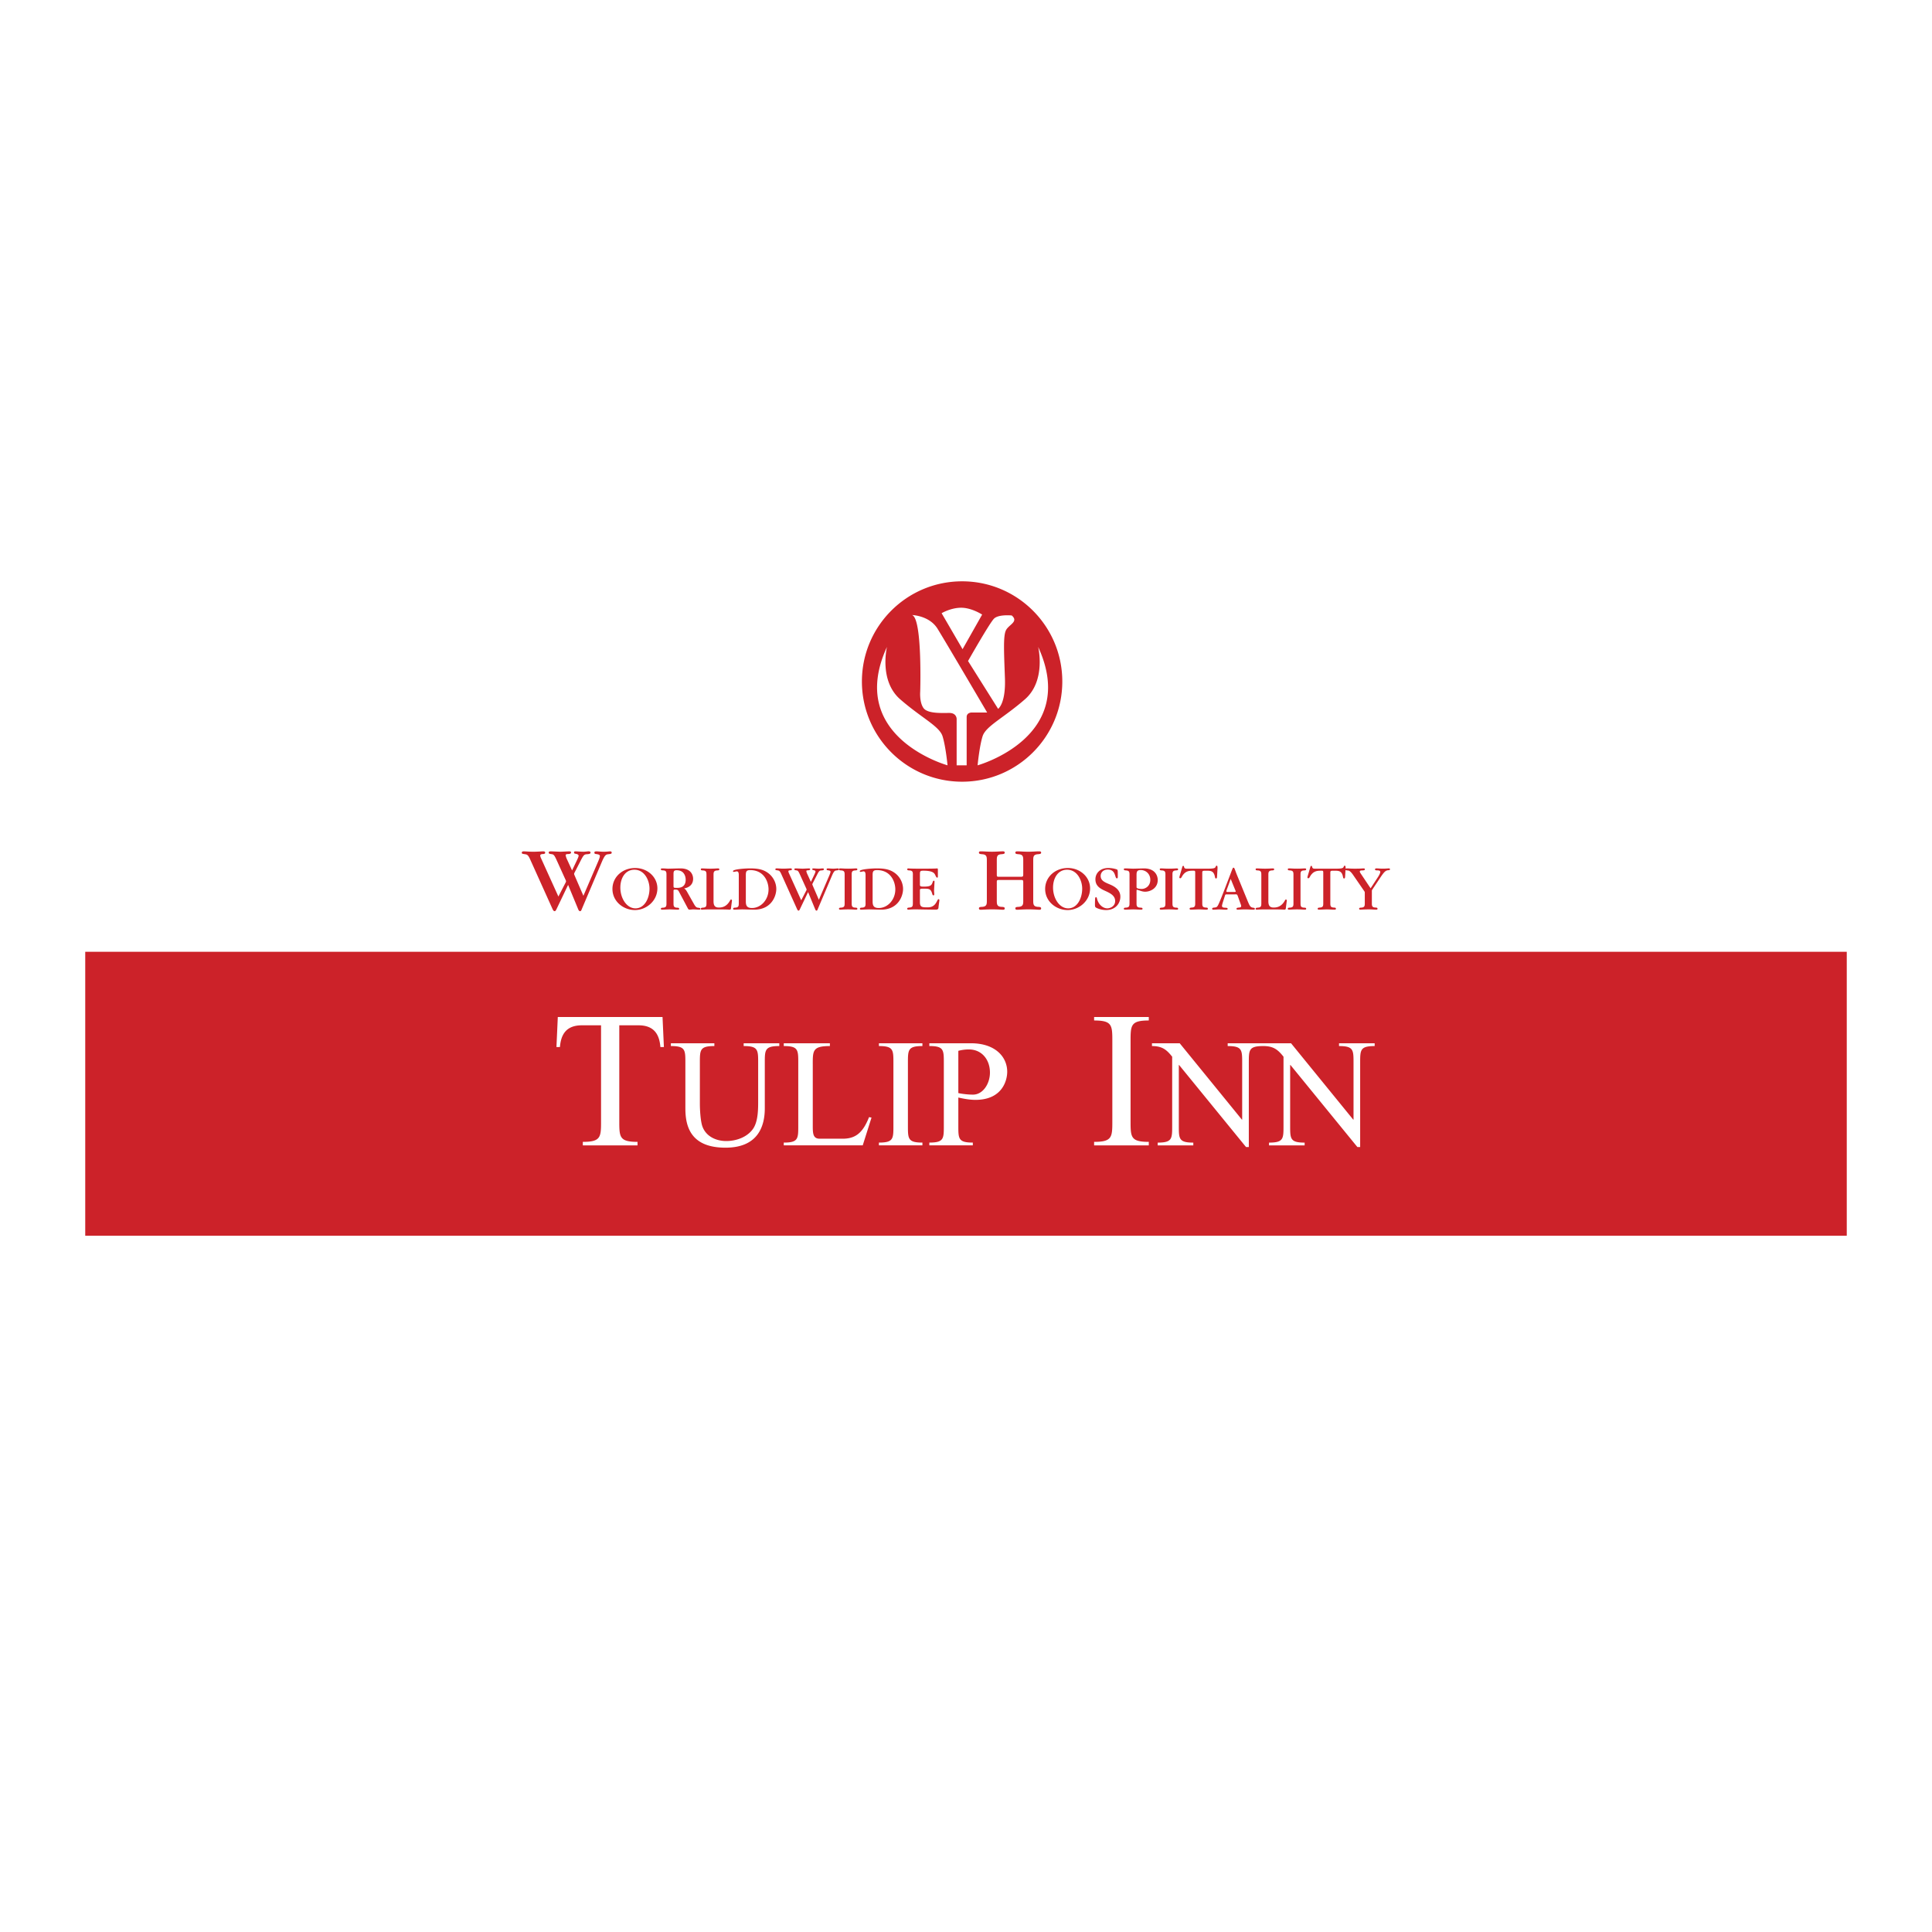 <svg xmlns="http://www.w3.org/2000/svg" width="2500" height="2500" viewBox="0 0 192.756 192.756"><g fill-rule="evenodd" clip-rule="evenodd"><path fill="#fff" d="M0 0h192.756v192.756H0V0z"/><path d="M105.986 67.995c0 5.521-4.475 9.996-9.996 9.996-5.521 0-9.997-4.475-9.997-9.996s4.476-9.997 9.997-9.997c5.522.001 9.996 4.476 9.996 9.997zm-11.45 8.361s-.182-1.909-.5-2.908c-.318-1-2.09-1.818-4.226-3.681s-1.317-5.226-1.317-5.226c-4.135 8.997 6.043 11.815 6.043 11.815zm9.042-11.814s.818 3.362-1.318 5.226c-2.135 1.863-3.906 2.681-4.225 3.681-.318 1-.5 2.908-.5 2.908s10.178-2.819 6.043-11.815zM91.81 68.995s-.091 1.045.318 1.636 1.863.5 2.59.5.727.591.727.591v4.635h.999V71.54c0-.454.501-.454.501-.454h1.543s-4.134-7.043-4.952-8.361c-.818-1.318-2.544-1.363-2.544-1.363 1.045.317.818 7.633.818 7.633zm4.226-4.226l1.953-3.453s-1.043-.682-2.089-.682c-1.045 0-1.954.545-1.954.545l2.09 3.59zm4.907-3.363s-1.318-.136-1.773.318c-.453.455-2.589 4.226-2.589 4.226l3 4.771s.771-.5.682-3.044c-.092-2.545-.182-4.181.09-4.771.272-.591 1.317-.864.59-1.5zM58.205 89.374l1.478-3.438c.056-.13.167-.409.167-.511 0-.158-.111-.177-.409-.223-.074-.009-.139-.028-.139-.14 0-.121.13-.121.232-.121.111 0 .446.037.697.037.325 0 .548-.037.632-.038.046 0 .167 0 .167.13 0 .121-.111.13-.353.158-.205.028-.325.037-.65.809l-1.989 4.684c-.047.13-.083.186-.158.186-.083 0-.139-.046-.214-.242l-.985-2.379-1.125 2.351c-.102.224-.148.27-.223.27-.093 0-.149-.093-.214-.232l-2.212-4.907c-.205-.465-.316-.511-.502-.539-.307-.047-.344-.047-.344-.158 0-.13.14-.13.204-.13.177 0 .558.037.92.037.418 0 .901-.037.976-.038.102 0 .232 0 .232.13 0 .121-.121.14-.279.14-.046.009-.214.019-.214.14 0 .111.074.269.093.306l1.719 3.792.725-1.404c.027-.056.037-.083.037-.111a.394.394 0 0 0-.046-.149l-.902-1.989c-.195-.428-.279-.539-.437-.567-.251-.037-.344-.047-.344-.158 0-.13.121-.13.195-.13.14 0 .827.037.985.037.13 0 .762-.037.901-.038.028 0 .148 0 .148.121 0 .14-.241.149-.334.149-.13.009-.204.037-.204.111 0 .046.046.214.092.325l.549 1.199.548-1.153c.037-.092.103-.232.103-.306 0-.111-.103-.167-.307-.205-.093-.009-.149-.037-.149-.13 0-.102.074-.112.158-.111.112 0 .512.037.763.037.213 0 .427-.037.511-.038.093 0 .214 0 .214.13 0 .103-.111.14-.335.158-.278.009-.353.056-.65.641l-.623 1.217c-.028.047-.028.093-.028.121 0 .037.028.093.074.204l.849 1.965zM64.801 88.656c0 .952-.48 1.97-1.399 1.97-.886 0-1.51-1.011-1.51-2.074 0-.932.479-1.779 1.398-1.779 1.044-.001 1.511 1.102 1.511 1.883zm.787-.027c0-1.128-.992-2.028-2.219-2.028-1.274 0-2.265.906-2.265 2.088 0 1.254 1.096 2.107 2.245 2.107 1.116 0 2.239-.893 2.239-2.167zM67.197 87.238c0-.256.006-.414.308-.414.814 0 .906.702.906.939 0 .82-.65.82-.886.82-.328 0-.328-.013-.328-.242v-1.103zm-.703 2.849c0 .275 0 .446-.322.472-.138.007-.236.013-.236.105 0 .099.085.092.138.092.118 0 .65-.026.762-.026.026 0 .663.026.788.026.053 0 .138.007.138-.085 0-.099-.092-.105-.236-.112-.328-.02-.328-.197-.328-.472v-1.182c0-.112.013-.151.125-.151.295 0 .328.026.472.309l.795 1.497c.072.138.098.197.217.197.059 0 .302-.026.354-.026.098 0 .525.026.61.026.046 0 .111-.006.111-.079 0-.085-.052-.092-.269-.119-.184-.026-.276-.19-.407-.419l-.637-1.13c-.151-.275-.23-.315-.315-.367.223-.046.899-.204.899-.972 0-.229-.099-1.03-1.261-1.03-.197 0-1.069.026-1.247.026-.079 0-.4-.026-.466-.026-.216 0-.243 0-.243.092s.092.099.236.105c.322.02.322.197.322.466v2.783zM70.485 87.31c0-.269 0-.446-.335-.466-.138-.006-.229-.013-.229-.111 0-.092.085-.092.138-.092.112 0 .459.026.801.026.413 0 .644-.026.768-.026.053 0 .138 0 .138.092 0 .099-.098.105-.229.111-.335.02-.348.197-.348.446v2.62c0 .414.119.636.525.636.315 0 .781-.065 1.136-.722.026-.053.052-.079.092-.079.066 0 .085.053.085.105 0 .053-.085.637-.092.749-.013.125-.046.158-.164.158-.059 0-.053-.026-1.543-.026-1.109 0-1.109.026-1.175.026-.046 0-.131 0-.131-.092s.098-.099.229-.112c.335-.02.335-.197.335-.472V87.31h-.001zM74.411 87.336c0-.367.04-.525.434-.525 1.392 0 1.832 1.175 1.832 1.923 0 1.05-.775 1.858-1.648 1.858-.505 0-.617-.23-.617-.65v-2.606h-.001zm-.703 2.751c0 .269 0 .446-.335.466-.131.006-.229.013-.229.112 0 .092.085.092.131.092.033 0 .657-.026.775-.026.164 0 1.011.026 1.201.026 1.713 0 2.2-1.359 2.2-2.062 0-.637-.335-1.267-.874-1.634-.42-.289-.893-.42-1.739-.42-.611 0-1.707.092-1.707.275 0 .053.033.072.092.072.046 0 .236-.053.276-.053.131 0 .21.092.21.361v2.791h-.001zM81.698 89.772l1.044-2.429c.04-.092.118-.289.118-.361 0-.112-.079-.125-.289-.158-.053-.007-.099-.02-.099-.098 0-.085.092-.085.165-.085.078 0 .314.026.492.026.229 0 .387-.026.446-.026.033 0 .118 0 .118.092 0 .085-.079.092-.25.111-.144.02-.229.026-.459.571l-1.405 3.309c-.032.092-.059.131-.111.131-.059 0-.099-.033-.151-.171l-.695-1.681-.794 1.661c-.072.158-.105.19-.158.19-.065 0-.105-.066-.151-.165l-1.562-3.466c-.145-.328-.224-.361-.355-.381-.216-.033-.243-.033-.243-.111 0-.092.099-.092.144-.092.125 0 .394.026.65.026.296 0 .637-.026.689-.026.072 0 .164 0 .164.092 0 .085-.085.099-.197.099-.033.006-.151.013-.151.098 0 .079.052.19.065.216l1.215 2.679.512-.991c.02-.04.026-.059.026-.079a.261.261 0 0 0-.033-.104l-.637-1.405c-.138-.302-.197-.38-.309-.4-.177-.026-.242-.033-.242-.111 0-.092.085-.092.137-.092.098 0 .584.026.696.026.092 0 .539-.026.637-.026.02 0 .105 0 .105.085 0 .098-.171.105-.236.105-.092.006-.145.026-.145.079 0 .033.033.151.065.229l.388.847.388-.814c.025-.066.072-.164.072-.216 0-.079-.072-.118-.216-.145-.066-.006-.105-.026-.105-.092 0-.072.053-.079.111-.079.079 0 .361.026.539.026.151 0 .302-.026.361-.026.066 0 .151 0 .151.092 0 .072-.079.099-.236.111-.197.007-.25.04-.459.453l-.44.859c-.02.033-.02.066-.02.086 0 .026.02.065.052.145l.598 1.386zM84.974 90.081c0 .275 0 .453.328.472.145.006.236.013.236.112 0 .092-.086.092-.139.092-.137 0-.354-.026-.787-.026-.375 0-.702.026-.769.026-.052 0-.137 0-.137-.099 0-.092.099-.099.236-.105.328-.026.328-.197.328-.466v-2.771c0-.275 0-.446-.328-.473-.144-.006-.236-.013-.236-.111 0-.092.085-.092.137-.092.138 0 .374.026.775.026.472 0 .683-.026.78-.026.053 0 .139 0 .139.098 0 .092-.099.099-.236.105-.328.026-.328.197-.328.453v2.785h.001zM87.061 87.336c0-.367.04-.525.434-.525 1.392 0 1.831 1.175 1.831 1.923 0 1.05-.774 1.858-1.647 1.858-.505 0-.617-.23-.617-.65v-2.606h-.001zm-.702 2.751c0 .269 0 .446-.335.466-.131.006-.23.013-.23.112 0 .092.085.092.131.092.033 0 .657-.026.774-.026.165 0 1.011.026 1.202.026 1.713 0 2.198-1.359 2.198-2.062 0-.637-.334-1.267-.873-1.634-.42-.289-.893-.42-1.74-.42-.61 0-1.707.092-1.707.275 0 .053.033.072.092.072.045 0 .236-.053.276-.053.131 0 .21.092.21.361v2.791h.002zM91.079 87.31c0-.269 0-.446-.328-.466-.145-.006-.236-.013-.236-.111 0-.092.085-.092.132-.092.013 0 .019.006.163.013.145.007.427.014.985.014h.314c.677 0 1.012-.007 1.188-.014.171-.006.178-.013.197-.013.079 0 .079.053.079.203v.604c0 .033 0 .112-.066.112-.072 0-.085-.026-.204-.27-.079-.171-.236-.42-1.168-.42-.328 0-.354.046-.354.374v.952c0 .21 0 .262.38.262.729 0 .788-.144.906-.492.033-.085.066-.098.099-.098.039 0 .072.02.072.091 0 .092-.046.769-.046.913 0 .046.02.276.02.329 0 .039 0 .131-.079.131-.053 0-.092-.033-.125-.157-.138-.506-.322-.513-.86-.513-.315 0-.368 0-.368.197v1.129c0 .466.138.538.689.538.289 0 .696 0 .985-.558.118-.23.131-.256.191-.256.059 0 .078.059.078.098 0 .085-.072.505-.091.748-.007.125-.073.197-.263.197-.334 0-.794-.006-1.175-.013l-.722-.013h-.079c-.27 0-.434.006-.539.013-.105.007-.158.013-.204.013-.053 0-.138 0-.138-.099 0-.092.099-.099.236-.112.328-.02.328-.197.328-.465V87.31h.003zM99.451 87.199c0 .278 0 .278.299.278h2.006c.307 0 .334 0 .334-.288v-1.301c0-.381 0-.632-.455-.66-.203-.019-.334-.028-.334-.158s.131-.13.215-.13c.297 0 .584.037 1.068.037.445 0 .762-.037 1.096-.038.074 0 .195 0 .195.13s-.139.14-.326.158c-.463.028-.463.27-.463.65v3.931c0 .39 0 .641.463.669.195.009.326.019.326.158 0 .131-.121.131-.195.131-.158 0-.445-.037-1.086-.037-.559 0-.977.037-1.098.037-.074 0-.195 0-.195-.14 0-.13.139-.14.334-.149.455-.037.455-.279.455-.65v-1.803c0-.232-.045-.232-.305-.232h-1.98c-.326 0-.354 0-.354.213v1.803c0 .39 0 .641.455.669.205.009.336.019.336.158 0 .131-.121.131-.195.131-.141 0-.391-.037-1.088-.037-.566 0-.92.037-1.096.037-.076 0-.195 0-.195-.14 0-.13.129-.14.324-.149.465-.037.465-.279.465-.65v-3.94c0-.381 0-.632-.465-.66-.195-.019-.324-.028-.324-.158s.102-.13.213-.13c.279 0 .623.037 1.078.037.465 0 .818-.037 1.088-.038.074 0 .195 0 .195.13s-.141.14-.336.158c-.455.028-.455.27-.455.65v1.323zM107.971 88.656c0 .952-.479 1.97-1.398 1.97-.887 0-1.51-1.011-1.51-2.074 0-.932.479-1.779 1.398-1.779 1.043-.001 1.51 1.102 1.51 1.883zm.787-.027c0-1.128-.99-2.028-2.219-2.028-1.273 0-2.264.906-2.264 2.088 0 1.254 1.096 2.107 2.244 2.107 1.118 0 2.239-.893 2.239-2.167zM110.367 90.796c-.512 0-.926-.178-1.045-.263-.072-.053-.078-.145-.078-.309 0-.026 0-.354.02-.591 0-.026.008-.118.086-.118.059 0 .078.053.092.112.125.584.57.998 1.037.998.275 0 .781-.197.781-.729 0-.512-.447-.762-.92-.979-.531-.236-1.049-.492-1.049-1.188 0-.604.459-1.129 1.293-1.129.381 0 .768.105.859.151.08.046.08.105.08.683 0 .145 0 .197-.094.197-.064 0-.092-.039-.156-.243-.08-.256-.197-.63-.742-.63-.539 0-.717.374-.717.63 0 .466.381.63.906.847.367.158 1.059.479 1.059 1.222 0 .729-.539 1.339-1.412 1.339zM113.393 87.317c0-.321.033-.512.414-.512.525 0 .959.394.959.972 0 .643-.5.912-.854.912-.139 0-.328-.013-.441-.072-.078-.033-.078-.06-.078-.17v-1.13zm-.702 2.77c0 .269 0 .439-.336.466-.137.006-.229.013-.229.105 0 .099.084.099.137.099.125 0 .676-.026.789-.026.223 0 .576.026.801.026.051 0 .137 0 .137-.092 0-.099-.092-.105-.236-.112-.361-.02-.361-.197-.361-.472v-1.188c0-.085 0-.118.059-.118.027 0 .186.052.225.065.275.098.414.125.576.125.539 0 1.254-.361 1.254-1.162 0-.466-.289-1.162-1.371-1.162-.17 0-.926.026-1.082.026-.105 0-.586-.026-.684-.026-.217 0-.242 0-.242.092 0 .099.092.099.229.111.336.02.336.197.336.466v2.777h-.002zM116.977 90.081c0 .275 0 .453.328.472.145.006.236.013.236.112 0 .092-.084.092-.137.092-.139 0-.355-.026-.789-.026-.373 0-.701.026-.768.026-.053 0-.137 0-.137-.099 0-.092.098-.099.236-.105.328-.026.328-.197.328-.466v-2.771c0-.275 0-.446-.328-.473-.145-.006-.236-.013-.236-.111 0-.092.084-.092.137-.092.139 0 .375.026.775.026.473 0 .682-.026.781-.026.053 0 .137 0 .137.098 0 .092-.098.099-.236.105-.328.026-.328.197-.328.453v2.785h.001zM119.951 90.081c0 .269 0 .446.328.465.139.007.23.013.23.112s-.086.099-.139.099c-.217 0-.559-.026-.775-.026-.111 0-.643.026-.768.026-.053 0-.139 0-.139-.099 0-.092.094-.099.23-.112.328-.02.328-.197.328-.452v-3.053c0-.171-.053-.171-.184-.171-.395 0-.826 0-1.162.624-.059.105-.092.131-.15.131a.087.087 0 0 1-.086-.085c0-.033.014-.072.02-.105l.27-.926c.02-.079.039-.118.1-.118.053 0 .072.033.078.092.033.178.15.185.295.185h2.107c.676 0 .709-.086.756-.204.02-.052.039-.092.092-.092.092 0 .092.105.092.263l-.047.801c-.006.131-.02.21-.105.21-.031 0-.078-.006-.104-.144-.113-.63-.434-.63-.861-.63-.373 0-.406 0-.406.217v2.992zM122.512 88.991c-.117 0-.156 0-.156-.065 0-.046.02-.111.025-.125l.406-1.109.461 1.129c.02.04.039.091.039.125 0 .02 0 .046-.152.046h-.623v-.001zm.722.237c.178 0 .197 0 .27.197l.281.788a.545.545 0 0 1 .047.189c0 .099-.059.132-.23.145-.131.013-.236.033-.236.119 0 .092.086.092.152.092.02 0 .359-.026.762-.026.109 0 .656.026.768.026.039 0 .15 0 .15-.085s-.072-.099-.184-.112c-.27-.039-.334-.184-.545-.689l-1.023-2.495a9.985 9.985 0 0 1-.191-.492c-.098-.269-.119-.315-.191-.315-.064 0-.064.007-.307.644-.434 1.136-1.012 2.672-1.223 3.079-.123.23-.184.236-.398.256-.105.013-.197.026-.197.112 0 .099.084.099.125.099.084 0 .471-.026.543-.026.191 0 .578.026.645.026.15 0 .23 0 .23-.092 0-.079-.08-.099-.25-.105-.152-.006-.314-.02-.314-.184 0-.079.059-.256.059-.275l.223-.703c.053-.17.053-.17.25-.17h.784v-.003zM125.842 87.31c0-.269 0-.446-.336-.466-.139-.006-.23-.013-.23-.111 0-.092.086-.092.139-.092.111 0 .459.026.801.026.414 0 .645-.026.768-.026.053 0 .139 0 .139.092 0 .099-.1.105-.23.111-.334.02-.348.197-.348.446v2.62c0 .414.117.636.525.636.314 0 .781-.065 1.135-.722.027-.053.053-.079.094-.079.064 0 .084.053.084.105 0 .053-.084.637-.092.749-.014.125-.045.158-.164.158-.059 0-.053-.026-1.543-.026-1.109 0-1.109.026-1.176.026-.045 0-.131 0-.131-.092s.1-.099.23-.112c.336-.02.336-.197.336-.472V87.31h-.001zM129.754 90.081c0 .275 0 .453.328.472.145.006.236.013.236.112 0 .092-.086.092-.139.092-.139 0-.354-.026-.787-.026-.375 0-.703.026-.77.026-.053 0-.137 0-.137-.099 0-.092.098-.099.236-.105.328-.026.328-.197.328-.466v-2.771c0-.275 0-.446-.328-.473-.145-.006-.236-.013-.236-.111 0-.092.084-.092.137-.092.139 0 .375.026.775.026.473 0 .684-.026.781-.026.053 0 .139 0 .139.098 0 .092-.1.099-.236.105-.328.026-.328.197-.328.453v2.785h.001zM132.727 90.081c0 .269 0 .446.328.465.139.007.23.013.23.112s-.086.099-.139.099c-.217 0-.559-.026-.773-.026-.111 0-.645.026-.77.026-.053 0-.137 0-.137-.099 0-.092.092-.099.229-.112.328-.02.328-.197.328-.452v-3.053c0-.171-.051-.171-.184-.171-.393 0-.826 0-1.16.624-.061.105-.094.131-.152.131a.087.087 0 0 1-.086-.085c0-.033.014-.072.021-.105l.268-.926c.021-.079.039-.118.1-.118.053 0 .072.033.078.092.033.178.15.185.295.185h2.107c.676 0 .709-.086.756-.204.02-.052.039-.092.092-.092.092 0 .092.105.092.263l-.047.801c-.006.131-.02.21-.104.21-.033 0-.08-.006-.105-.144-.111-.63-.434-.63-.861-.63-.373 0-.406 0-.406.217v2.992z" fill="#cc2229"/><path d="M135.012 87.31c-.295-.433-.447-.453-.533-.459-.242-.026-.268-.033-.268-.118 0-.092.084-.092.223-.092.145 0 .242.026.748.026.617 0 .756-.026.82-.026.1 0 .172 0 .172.092 0 .079-.072.105-.275.111-.178 0-.23.04-.23.105 0 .039 0 .072.125.255l.951 1.424.756-1.155c.045-.072.209-.342.209-.466 0-.158-.131-.165-.361-.171-.045 0-.164-.006-.164-.099 0-.098.119-.098.184-.098.152 0 .256.026.631.026.244 0 .512-.026.57-.026.066 0 .111.033.111.092 0 .065-.092.092-.131.092-.295 0-.439.145-.82.709l-.814 1.221a.206.206 0 0 0-.045.145v1.182c0 .269 0 .446.328.465.145.007.236.013.236.119 0 .092-.086.092-.139.092-.184 0-.484-.026-.701-.026-.414 0-.809.026-.854.026-.053 0-.139 0-.139-.099 0-.092.1-.099.236-.105.328-.026.328-.197.328-.466v-1.011c0-.04 0-.092-.053-.165l-1.101-1.6zM184.252 123.289H8.504V94.958h175.748v28.331z" fill="#cc2229"/><path d="M61.786 102.295h1.915c1.606 0 2.09.969 2.187 2.168h.349l-.136-2.998H55.652l-.135 2.998h.348c.097-1.199.581-2.168 2.187-2.168h1.915v9.52c0 1.627 0 2.109-1.818 2.109v.35h5.456v-.35c-1.818 0-1.818-.482-1.818-2.109v-9.52h-.001zM68.381 110.627c0 2.016.738 3.877 4 3.877 3.2 0 3.923-2.078 3.923-3.924v-4.539c0-1.291 0-1.676 1.446-1.676v-.277h-3.554v.277c1.446 0 1.446.385 1.446 1.676v3.785c0 .83 0 2.031-.492 2.77-.585.861-1.692 1.246-2.693 1.246-1.015 0-2.031-.461-2.385-1.477-.185-.539-.246-1.662-.246-2.262v-4.062c0-1.291 0-1.676 1.446-1.676v-.277h-4.338v.277c1.446 0 1.446.385 1.446 1.676v4.586h.001zM81.089 106.195c0-1.385 0-1.83 1.708-1.83v-.277h-4.6v.277c1.446 0 1.446.385 1.446 1.676v6.277c0 1.293 0 1.678-1.446 1.678v.277h7.877l.877-2.77-.246-.047c-.646 1.646-1.416 2.154-2.646 2.154h-2.277c-.692 0-.692-.57-.692-1.338v-6.077h-.001zM90.583 106.041c0-1.291 0-1.676 1.446-1.676v-.277H87.69v.277c1.446 0 1.446.385 1.446 1.676v6.277c0 1.293 0 1.678-1.446 1.678v.277h4.339v-.277c-1.446 0-1.446-.385-1.446-1.678v-6.277zM95.613 104.842a3.995 3.995 0 0 1 1.046-.139c1.323 0 2.108 1.045 2.108 2.307 0 1.109-.693 2.201-1.693 2.201-.461 0-1.03-.062-1.461-.154v-4.215zm0 4.66c.569.125 1.138.232 1.707.232 2.725 0 3.17-2 3.17-2.801 0-1.508-1.215-2.846-3.616-2.846H92.72v.277c1.446 0 1.446.385 1.446 1.676v6.277c0 1.293 0 1.678-1.446 1.678v.277h4.338v-.277c-1.445 0-1.445-.385-1.445-1.678v-2.815zM112.797 103.922c0-1.627 0-2.109 1.818-2.109v-.348h-5.455v.348c1.818 0 1.818.482 1.818 2.109v7.893c0 1.627 0 2.109-1.818 2.109v.35h5.455v-.35c-1.818 0-1.818-.482-1.818-2.109v-7.893zM117.611 106.256h.029l6.678 8.186h.277v-8.4c0-1.291 0-1.676 1.445-1.676v-.277h-3.553v.277c1.445 0 1.445.385 1.445 1.676v5.662h-.029l-6.201-7.615h-2.77v.277c1.031 0 1.463.369 2.016 1.061v6.893c0 1.293 0 1.678-1.445 1.678v.277h3.553v-.277c-1.445 0-1.445-.385-1.445-1.678v-6.064zM128.719 106.256h.031l6.678 8.186h.275v-8.4c0-1.291 0-1.676 1.447-1.676v-.277h-3.555v.277c1.447 0 1.447.385 1.447 1.676v5.662h-.031l-6.201-7.615h-2.77v.277c1.031 0 1.463.369 2.016 1.061v6.893c0 1.293 0 1.678-1.445 1.678v.277h3.553v-.277c-1.445 0-1.445-.385-1.445-1.678v-6.064z" fill="#fff"/></g></svg>
